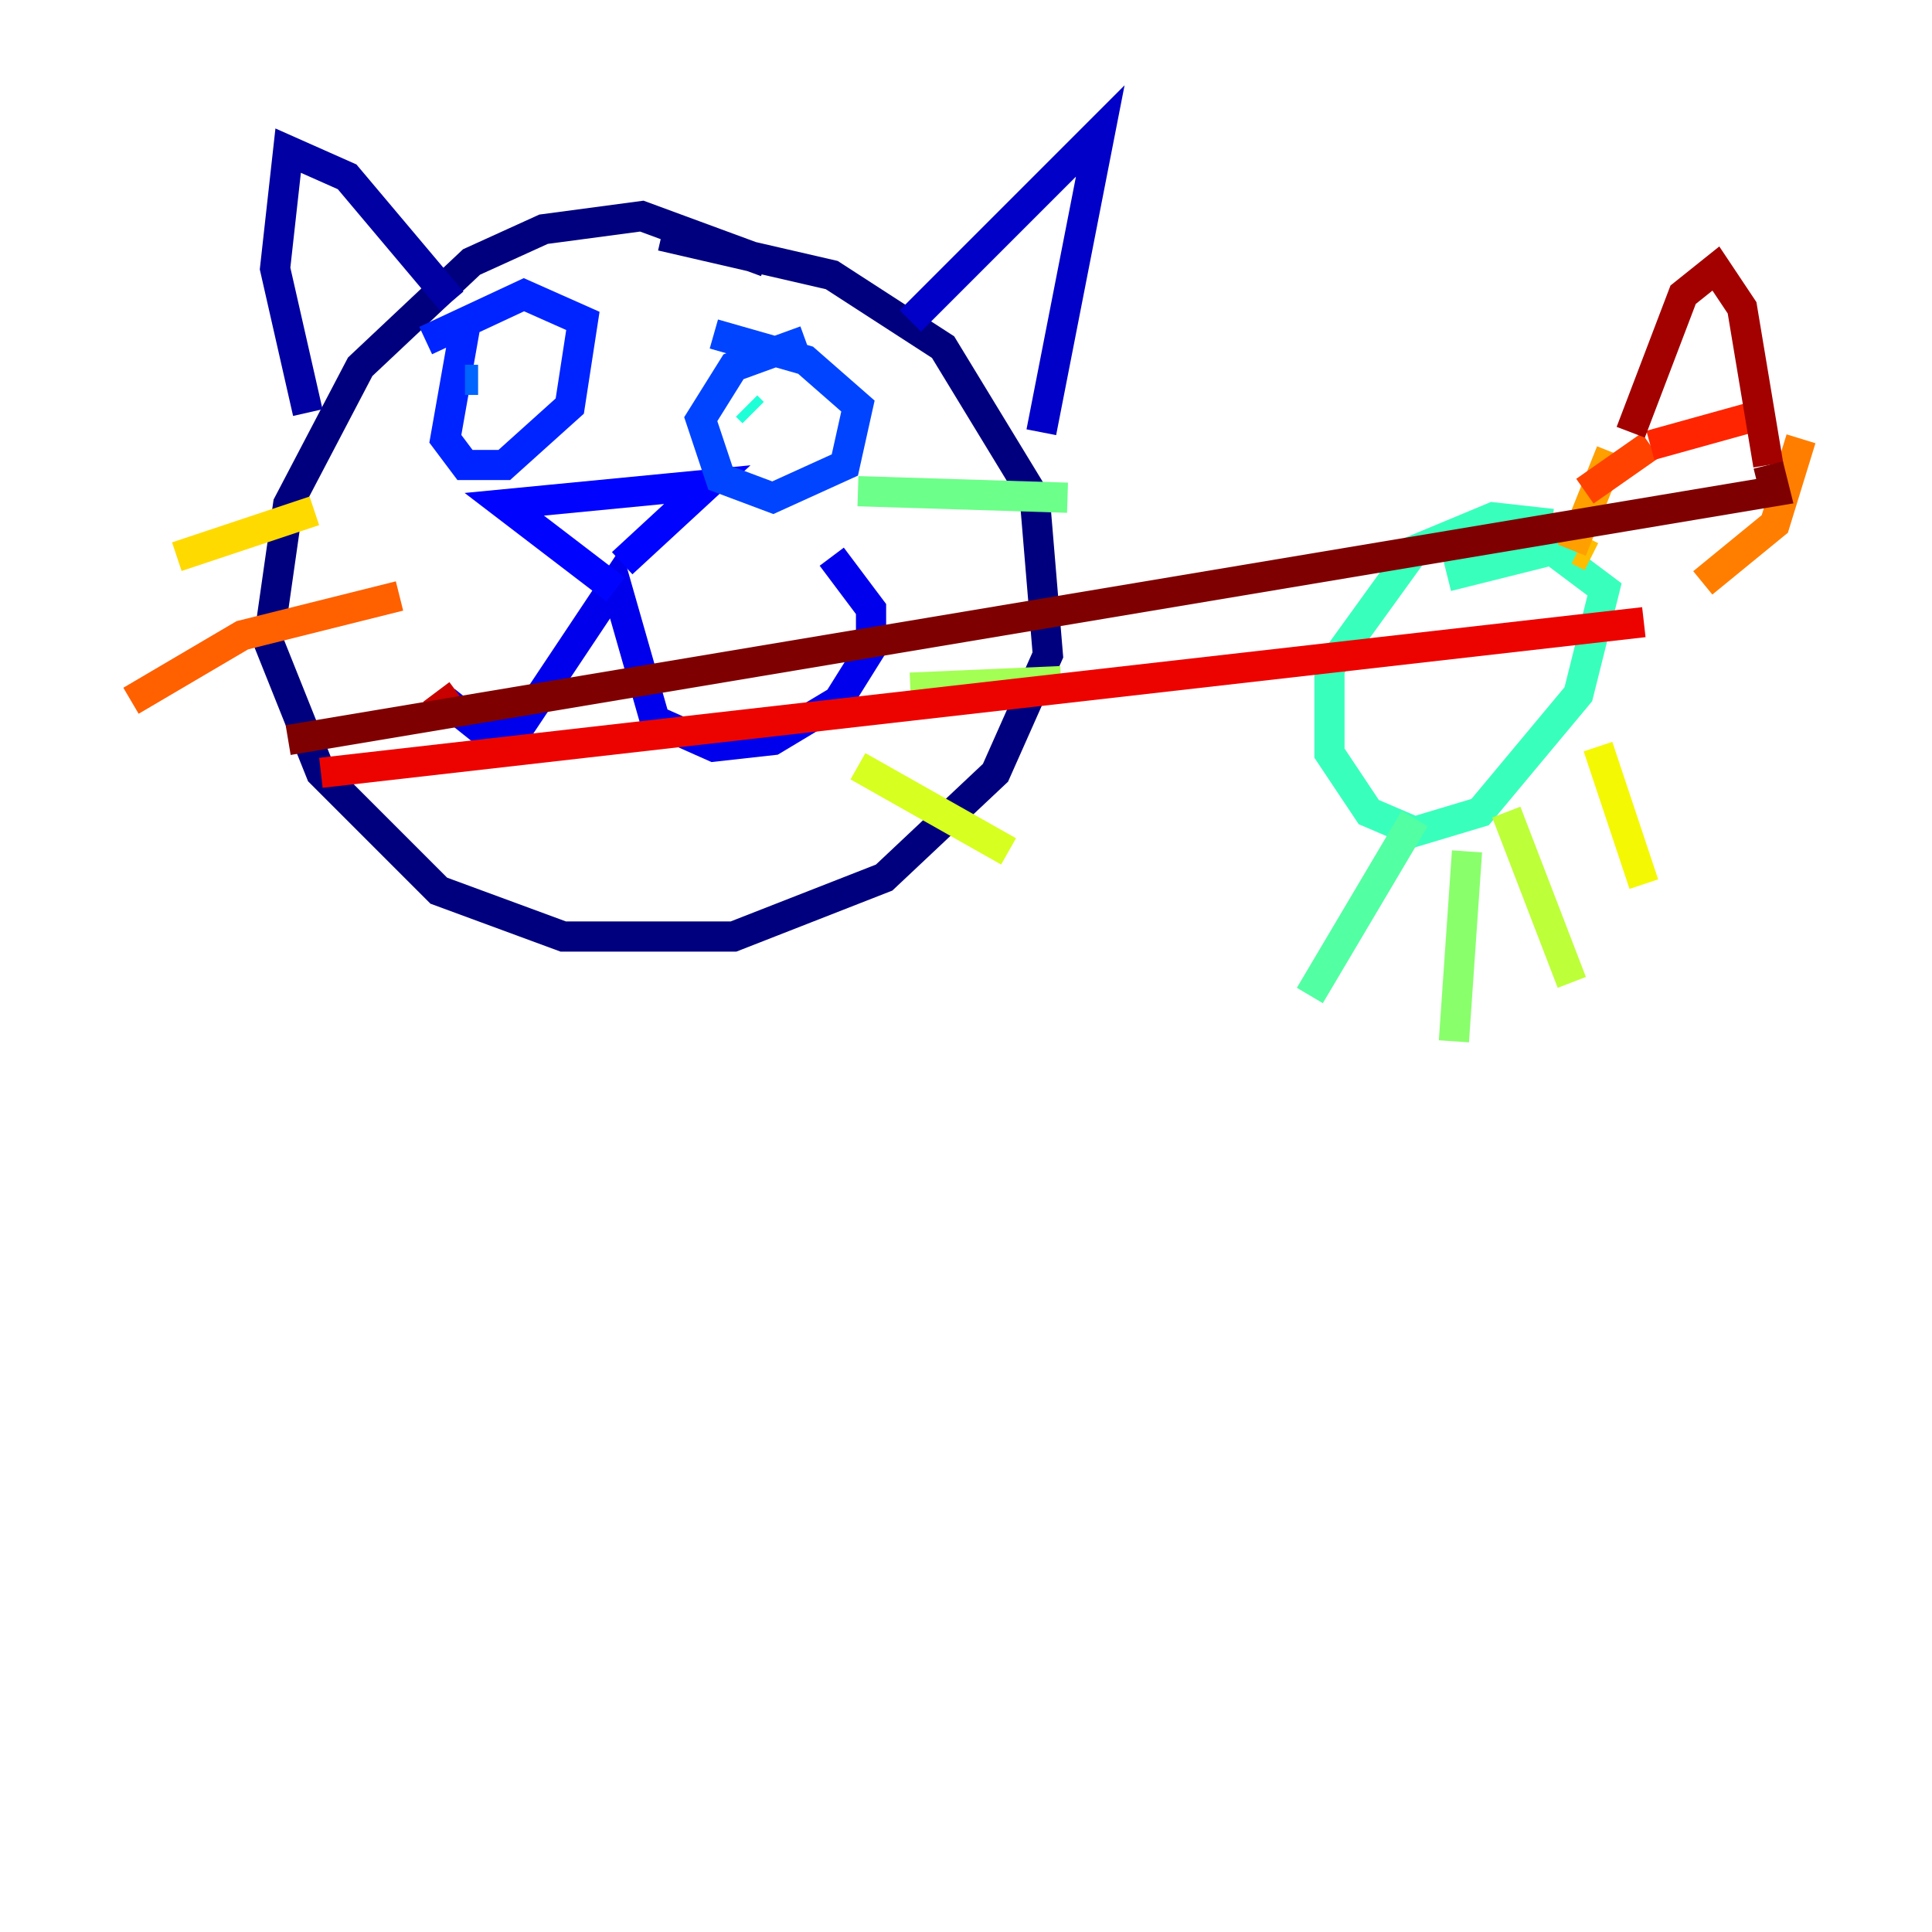 <?xml version="1.0" encoding="utf-8" ?>
<svg baseProfile="tiny" height="128" version="1.2" viewBox="0,0,128,128" width="128" xmlns="http://www.w3.org/2000/svg" xmlns:ev="http://www.w3.org/2001/xml-events" xmlns:xlink="http://www.w3.org/1999/xlink"><defs /><polyline fill="none" points="50.766,17.356 42.522,14.319 36.014,15.186 31.241,17.356 23.864,24.298 19.091,33.41 17.79,42.522 21.261,51.2 29.071,59.01 37.315,62.047 48.597,62.047 58.576,58.142 65.953,51.2 69.424,43.39 68.556,32.976 62.481,22.997 55.105,18.224 43.824,15.62" stroke="#00007f" stroke-width="2" /><polyline fill="none" points="20.393,27.336 18.224,17.79 19.091,9.98 22.997,11.715 29.939,19.959" stroke="#0000a3" stroke-width="2" /><polyline fill="none" points="60.312,21.261 72.895,8.678 68.99,28.637" stroke="#0000c8" stroke-width="2" /><polyline fill="none" points="29.505,46.427 31.675,48.163 34.712,47.729 40.786,38.617 43.39,47.729 47.295,49.464 51.2,49.031 55.539,46.427 57.709,42.956 57.709,40.352 55.105,36.881" stroke="#0000ec" stroke-width="2" /><polyline fill="none" points="40.786,39.051 33.41,33.41 46.861,32.108 41.22,37.315" stroke="#0004ff" stroke-width="2" /><polyline fill="none" points="30.807,21.695 29.505,29.071 30.807,30.807 33.41,30.807 37.749,26.902 38.617,21.261 34.712,19.525 28.203,22.563" stroke="#0024ff" stroke-width="2" /><polyline fill="none" points="53.37,22.563 48.597,24.298 46.427,27.77 47.729,31.675 51.2,32.976 55.973,30.807 56.841,26.902 53.37,23.864 47.295,22.129" stroke="#0044ff" stroke-width="2" /><polyline fill="none" points="30.807,25.166 31.675,25.166" stroke="#0064ff" stroke-width="2" /><polyline fill="none" points="51.634,25.166 51.634,25.166" stroke="#0088ff" stroke-width="2" /><polyline fill="none" points="50.332,27.77 50.332,27.77" stroke="#00a8ff" stroke-width="2" /><polyline fill="none" points="51.634,29.071 51.634,29.071" stroke="#00c8ff" stroke-width="2" /><polyline fill="none" points="51.634,31.675 51.634,31.675" stroke="#02e8f4" stroke-width="2" /><polyline fill="none" points="49.464,26.902 49.898,27.336" stroke="#1fffd7" stroke-width="2" /><polyline fill="none" points="102.834,34.712 98.929,34.278 93.722,36.447 88.081,44.258 88.081,49.898 90.685,53.803 93.722,55.105 98.061,53.803 104.57,45.993 106.305,39.051 102.834,36.447 95.891,38.183" stroke="#39ffbd" stroke-width="2" /><polyline fill="none" points="93.722,54.237 86.78,65.953" stroke="#53ffa3" stroke-width="2" /><polyline fill="none" points="56.841,32.542 70.725,32.976" stroke="#6cff89" stroke-width="2" /><polyline fill="none" points="97.193,56.407 96.325,68.99" stroke="#89ff6c" stroke-width="2" /><polyline fill="none" points="60.312,45.559 70.291,45.125" stroke="#a3ff53" stroke-width="2" /><polyline fill="none" points="99.797,53.803 104.136,65.085" stroke="#bdff39" stroke-width="2" /><polyline fill="none" points="56.841,50.766 66.82,56.407" stroke="#d7ff1f" stroke-width="2" /><polyline fill="none" points="105.871,49.464 108.909,58.576" stroke="#f4f802" stroke-width="2" /><polyline fill="none" points="20.827,33.844 11.715,36.881" stroke="#ffda00" stroke-width="2" /><polyline fill="none" points="105.437,36.881 104.57,36.447" stroke="#ffbd00" stroke-width="2" /><polyline fill="none" points="104.136,36.447 106.739,29.939" stroke="#ff9f00" stroke-width="2" /><polyline fill="none" points="119.322,29.071 117.586,34.712 112.814,38.617" stroke="#ff7e00" stroke-width="2" /><polyline fill="none" points="26.468,39.485 16.054,42.088 8.678,46.427" stroke="#ff6000" stroke-width="2" /><polyline fill="none" points="105.003,32.542 109.342,29.505" stroke="#ff4200" stroke-width="2" /><polyline fill="none" points="109.342,29.505 117.153,27.336" stroke="#ff2500" stroke-width="2" /><polyline fill="none" points="108.909,41.22 21.261,51.2" stroke="#ec0300" stroke-width="2" /><polyline fill="none" points="30.373,45.993 28.637,47.295" stroke="#c80000" stroke-width="2" /><polyline fill="none" points="108.041,28.637 111.512,19.525 113.681,17.79 115.417,20.393 117.153,30.807" stroke="#a30000" stroke-width="2" /><polyline fill="none" points="117.153,30.807 117.586,32.542 19.091,49.031" stroke="#7f0000" stroke-width="2" /></svg>